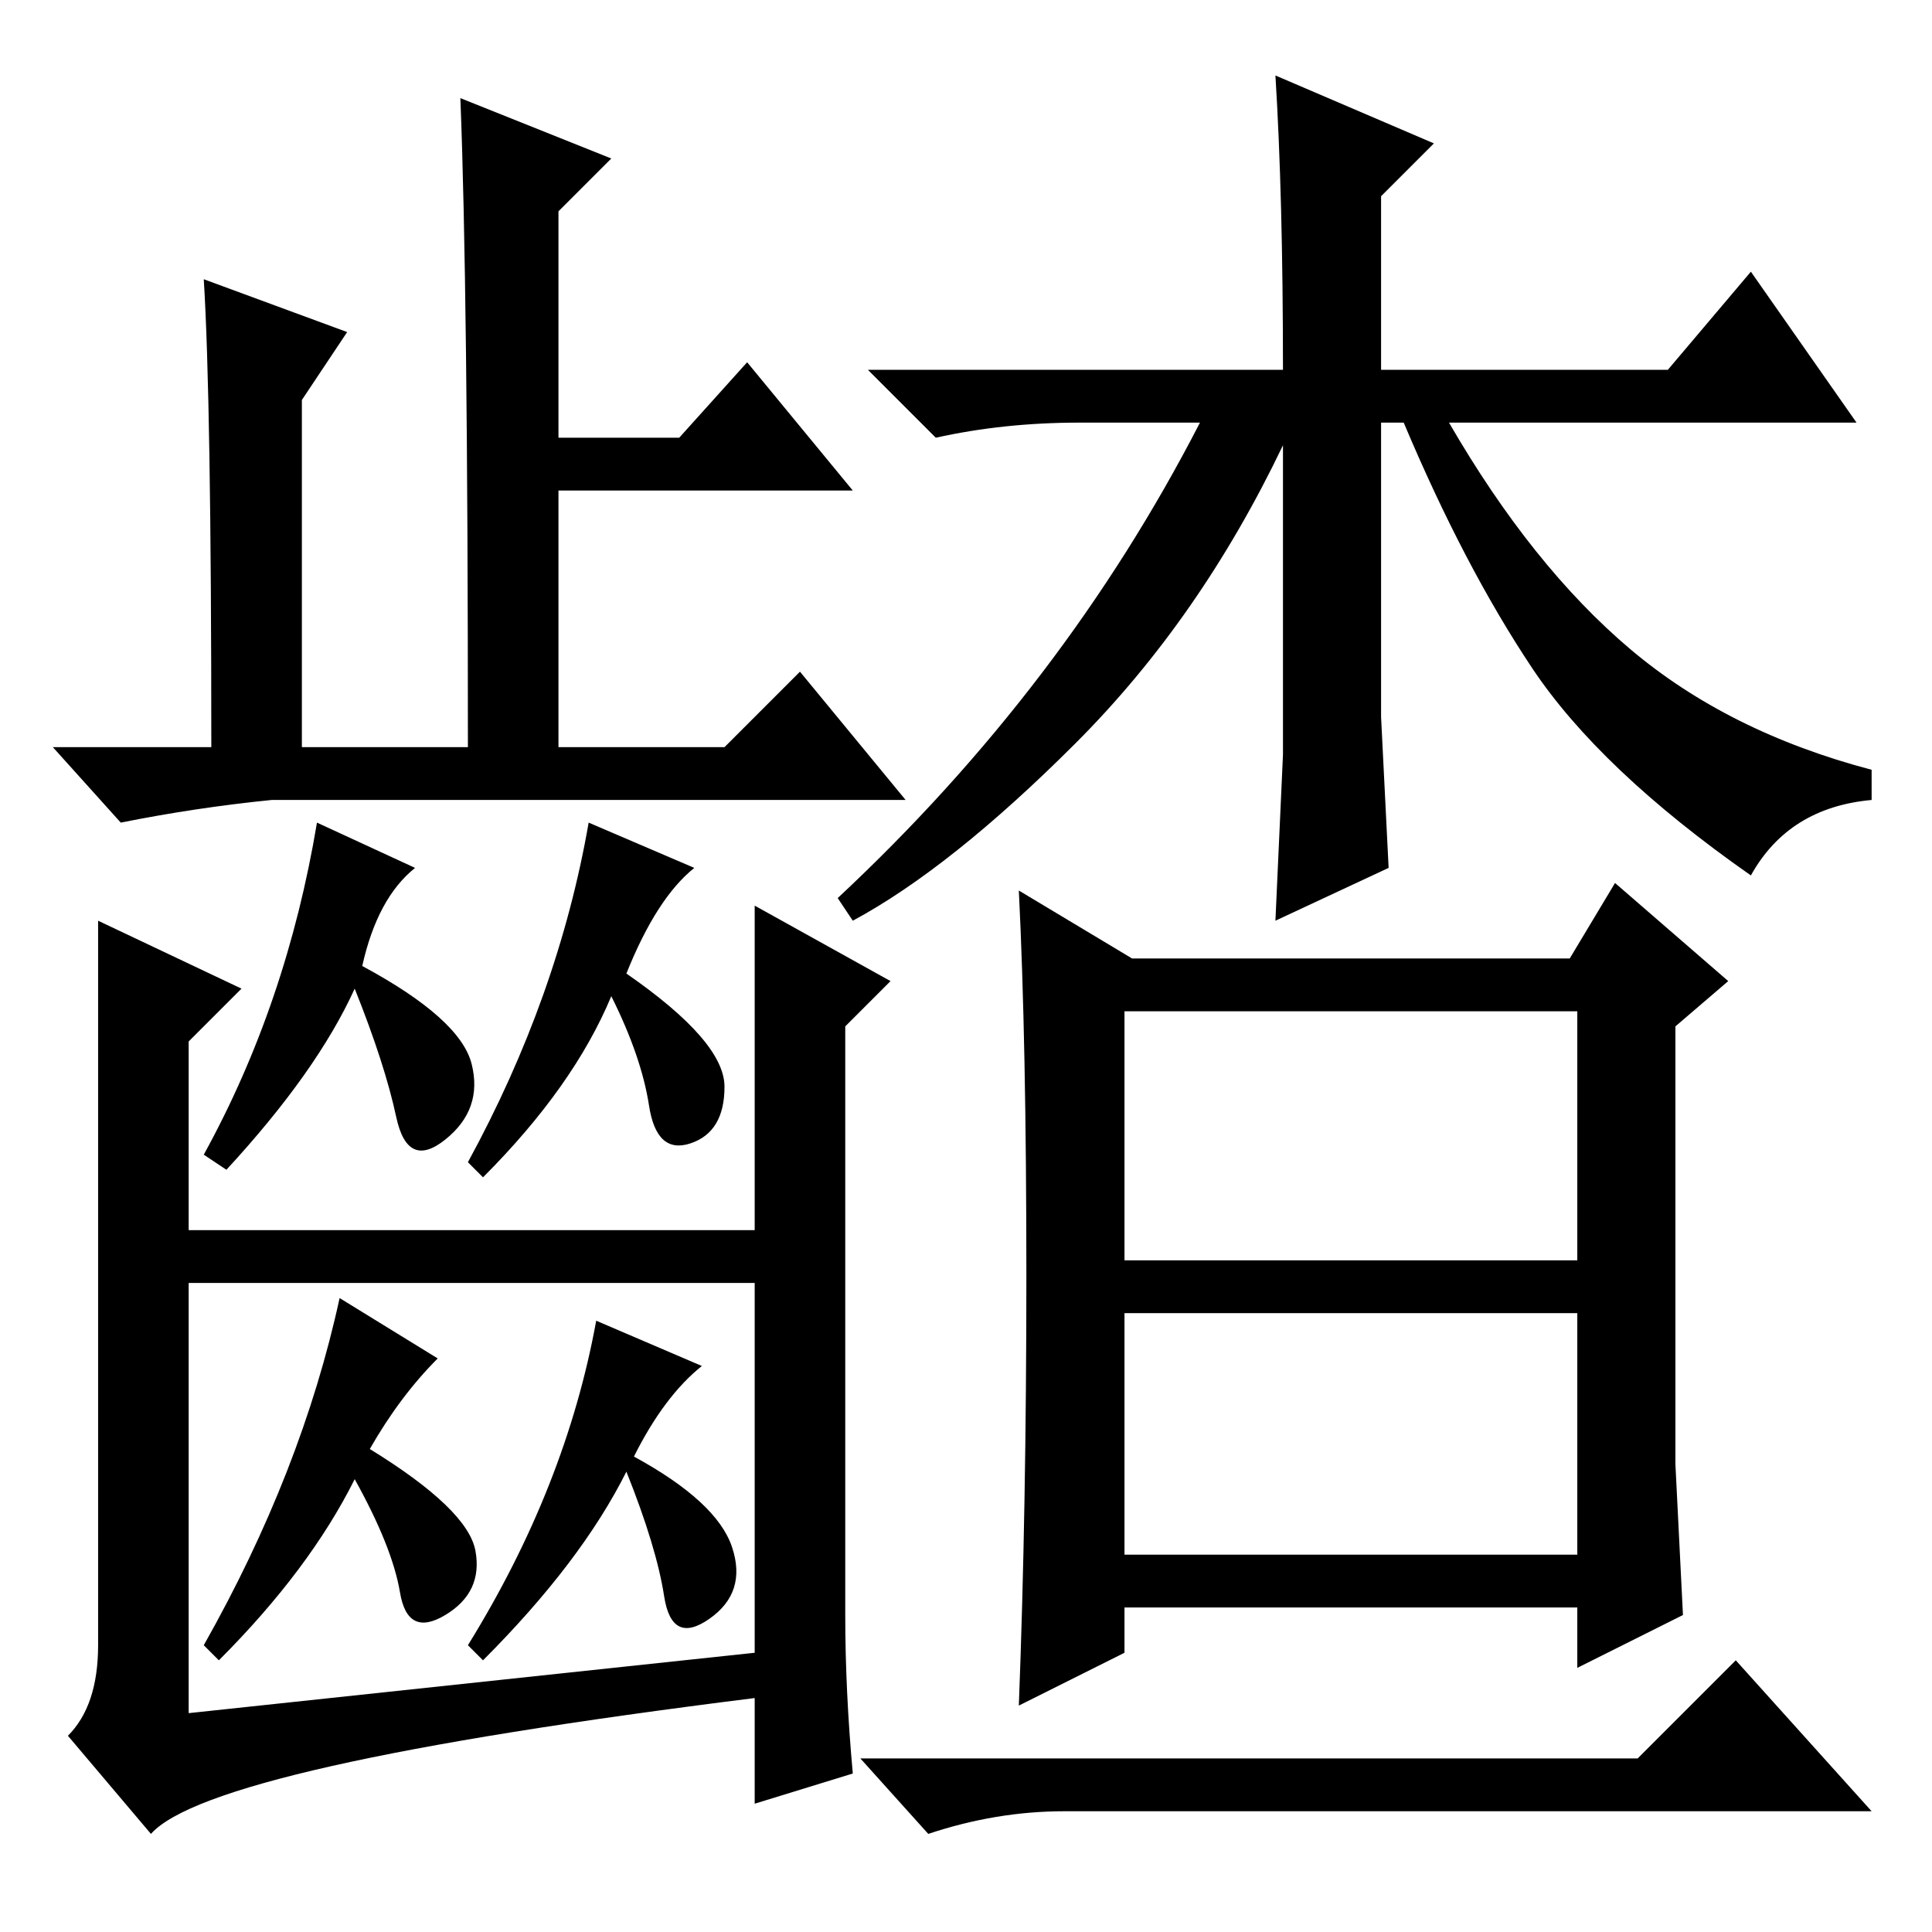 <?xml version="1.0" standalone="no"?>
<!DOCTYPE svg PUBLIC "-//W3C//DTD SVG 1.1//EN" "http://www.w3.org/Graphics/SVG/1.1/DTD/svg11.dtd" >
<svg xmlns="http://www.w3.org/2000/svg" xmlns:xlink="http://www.w3.org/1999/xlink" version="1.1" viewBox="0 -36 256 256">
  <g transform="matrix(1 0 0 -1 0 220)">
   <path fill="currentColor"
d="M81 235l-7 -7v-30h16l9 10l14 -17h-39v-34h22l10 10l14 -17h-84q-10 -1 -20 -3l-9 10h21q0 46 -1 62l19 -7l-6 -9v-46h22q0 61 -1 86zM55 141q-5 -4 -7 -13q13 -7 14.5 -13t-3.5 -10t-6.5 3t-5.5 17q-5 -11 -17 -24l-3 2q11 20 15 44zM103 93v-7h-82v7h82zM13 134l19 -9
l-7 -7v-89l75 8v99l18 -10l-6 -6v-78q0 -10 1 -21l-13 -4v14q-72 -9 -80 -18l-11 13q4 4 4 12v96zM92 141q-5 -4 -9 -14q13 -9 13 -15t-4.5 -7.5t-5.5 5t-5 14.5q-5 -12 -17 -24l-2 2q12 22 16 45zM58 76q-5 -5 -9 -12q13 -8 14 -13.5t-4 -8.5t-6 3t-6 15q-6 -12 -18 -24
l-2 2q13 23 18 46zM93 75q-5 -4 -9 -12q11 -6 13 -12t-3 -9.5t-6 3t-5 16.5q-6 -12 -19 -25l-2 2q13 21 17 43zM150 129h58l6 10l15 -13l-7 -6v-58l1 -20l-14 -7v8h-60v-6l-14 -7q1 26 1 57t-1 51zM149 89h60v33h-60v-33zM149 50h60v32h-60v-32zM169 246l21 -9l-7 -7v-23h38
l11 13l14 -20h-54q11 -19 24 -30t32 -16v-4q-11 -1 -16 -10q-20 14 -29 27.5t-17 32.5h-3v-39l1 -20l-15 -7l1 22v41q-11 -23 -27.5 -39.5t-29.5 -23.5l-2 3q30 28 48 63h-16q-10 0 -19 -2l-9 9h55q0 23 -1 39zM217 23l13 13l18 -20h-107q-9 0 -18 -3l-9 10h103z" />
  </g>

</svg>
